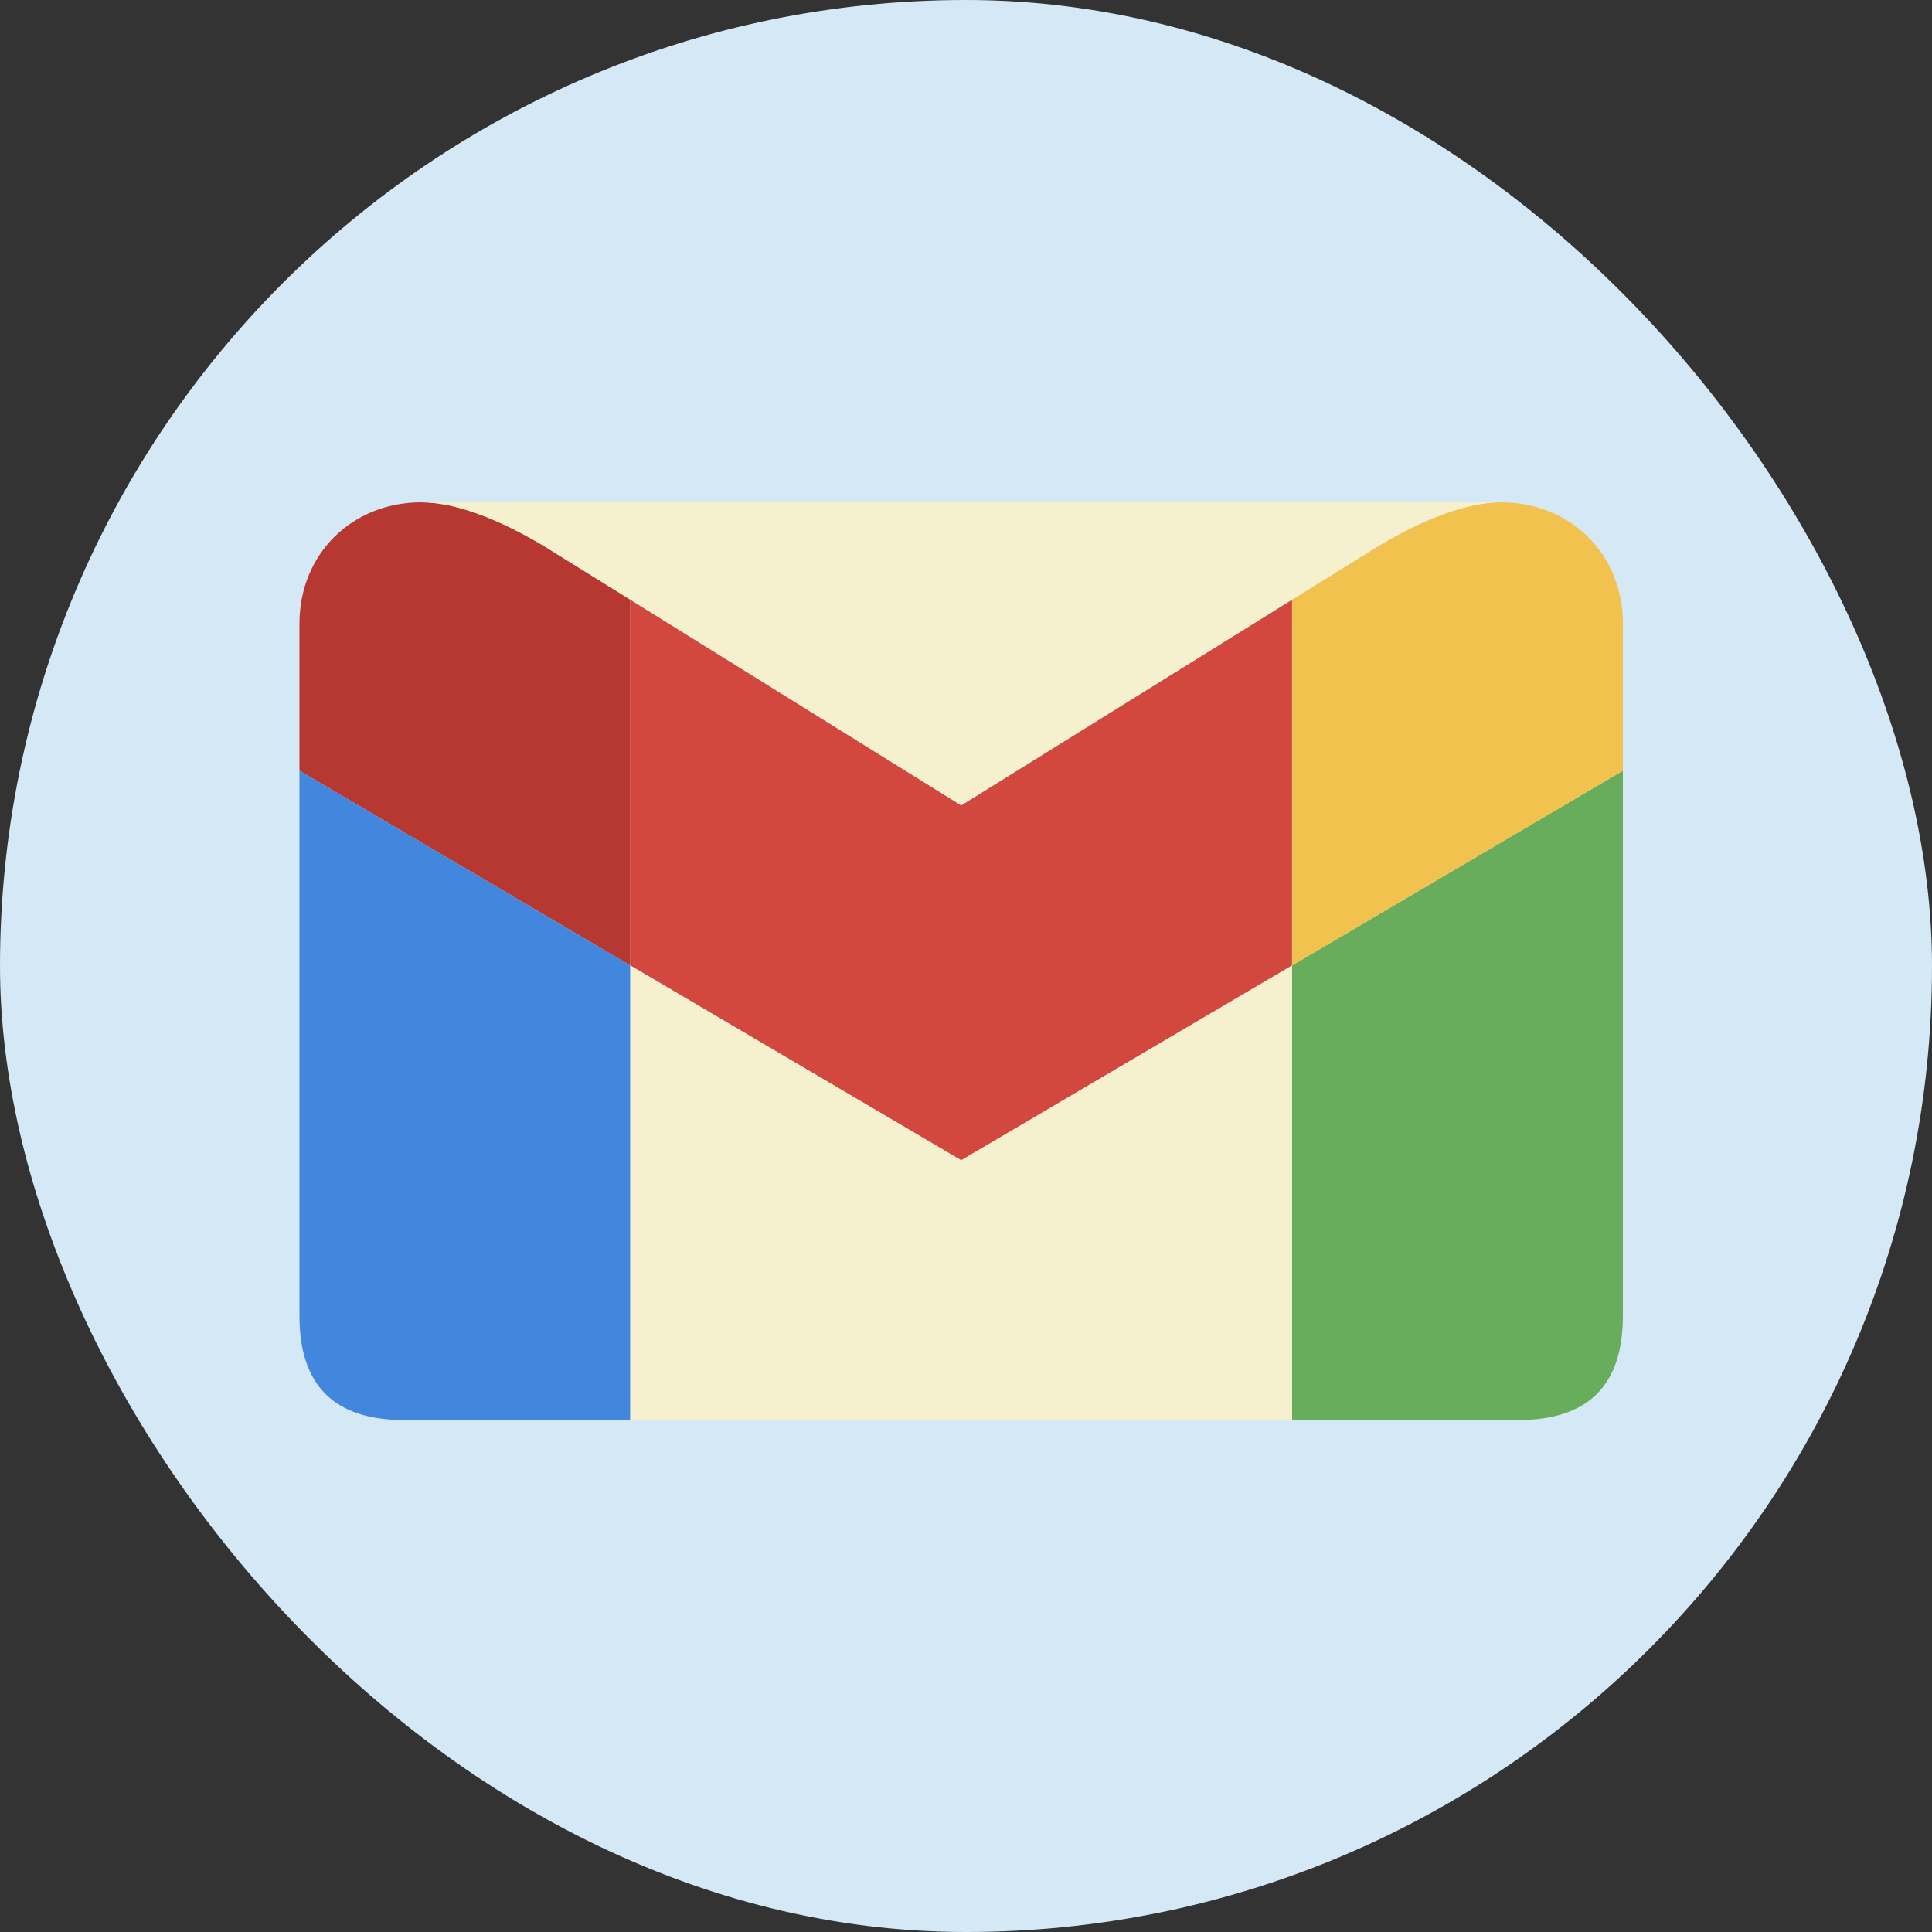 <svg width="200" height="200" viewBox="0 0 200 200" fill="none" xmlns="http://www.w3.org/2000/svg">
<rect x="0" y="0" width="200" height="200" fill="#333333" stroke="none"/>
<rect width="200" height="200" rx="100" fill="#D4E9F5"/>
<path d="M133.75 99.948V147H157.184C164.395 147 168 143.415 168 136.245V79.783L133.75 99.948Z" fill="#67AD5B"/>
<path d="M168 64.547C168 57.377 162.592 52 155.382 52C151.776 52 147.27 53.792 142.763 56.481L133.75 62.075V99.948L168 79.783V64.547Z" fill="#F2C24F"/>
<path d="M99.5 120.113L133.75 99.948V62.075L99.5 83.368L65.25 62.075V99.948L99.5 120.113Z" fill="#D3483E"/>
<path d="M43.618 52C36.408 52 31 57.377 31 64.547L31 79.783L65.25 99.948V62.075L56.237 56.481C51.73 53.792 47.224 52 43.618 52Z" fill="#B63831"/>
<path d="M31 136.245C31 143.415 34.605 147 41.816 147H65.25L65.25 99.948L31 79.783V136.245Z" fill="#4286DE"/>
<path d="M142.763 56.481C147.27 53.792 151.776 52 155.382 52H43.618C47.224 52 51.73 53.792 56.237 56.481L65.25 62.075L99.5 83.368L133.75 62.075L142.763 56.481Z" fill="#F5F1CE"/>
<path d="M65.25 99.948L65.25 147H133.75V99.948L99.5 120.113L65.25 99.948Z" fill="#F5F1CE"/>
</svg>
